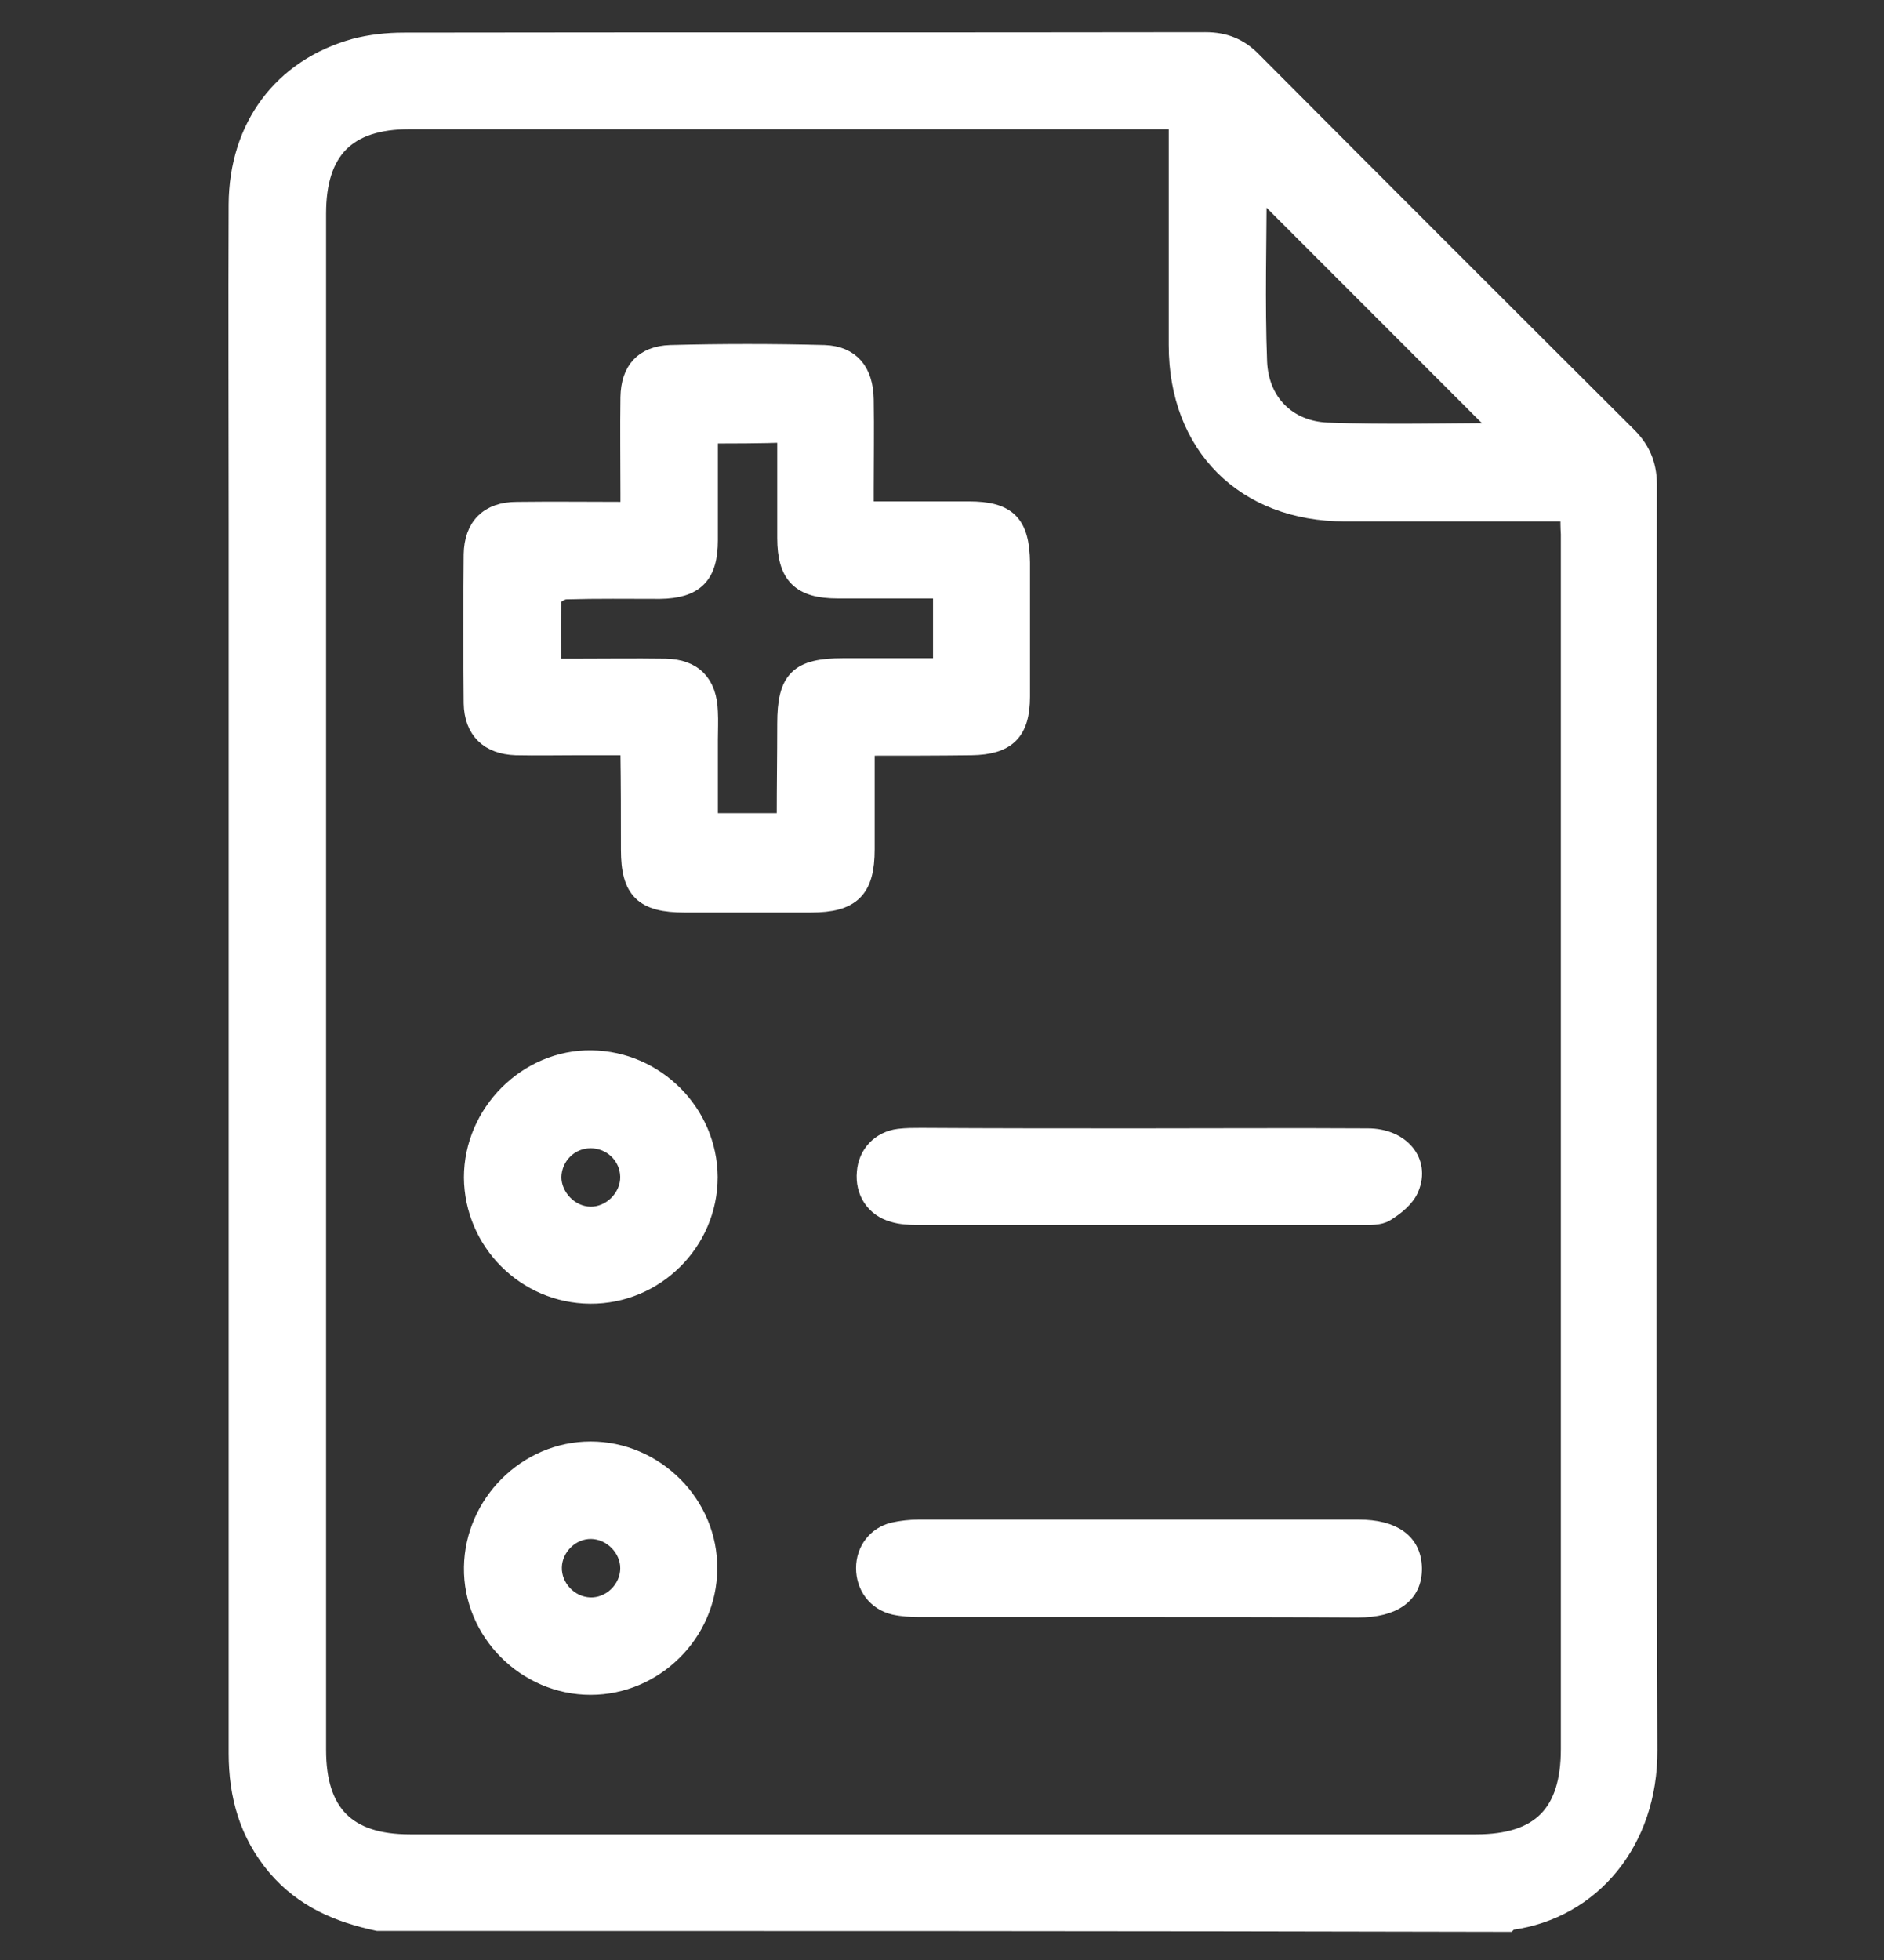 <svg width="50" height="52" viewBox="0 0 50 52" fill="none" xmlns="http://www.w3.org/2000/svg">
<rect x="0" y="0" width="50" height="52" fill="#333333" stroke="none"/>
<path d="M10.027 50.978C8.99 50.758 8.063 50.368 7.343 49.526C6.599 48.647 6.318 47.635 6.318 46.512C6.318 35.642 6.318 24.759 6.318 13.889C6.318 11.071 6.306 8.241 6.318 5.422C6.33 3.373 7.489 1.811 9.417 1.274C9.832 1.165 10.283 1.116 10.71 1.116C17.798 1.104 24.899 1.116 31.987 1.104C32.499 1.104 32.89 1.262 33.244 1.628C36.55 4.947 39.868 8.265 43.199 11.583C43.589 11.974 43.736 12.401 43.724 12.938C43.711 24.101 43.699 35.276 43.736 46.439C43.748 48.843 42.235 50.66 40.1 50.953C40.076 50.953 40.039 50.978 40.015 51.002C30.035 50.978 20.031 50.978 10.027 50.978ZM41.662 13.621C41.552 13.596 41.527 13.584 41.491 13.584C39.563 13.584 37.623 13.584 35.696 13.584C33.036 13.584 31.267 11.815 31.267 9.156C31.267 7.35 31.267 5.557 31.267 3.751C31.267 3.58 31.267 3.409 31.267 3.178C31.035 3.178 30.864 3.178 30.694 3.178C24.081 3.178 17.481 3.178 10.869 3.178C9.197 3.178 8.404 3.983 8.404 5.666C8.404 19.257 8.404 32.836 8.404 46.427C8.404 48.111 9.197 48.916 10.881 48.916C20.311 48.916 29.742 48.916 39.173 48.916C40.881 48.916 41.674 48.123 41.674 46.403C41.674 35.654 41.674 24.906 41.674 14.17C41.662 13.987 41.662 13.816 41.662 13.621ZM39.929 11.474C37.745 9.29 35.537 7.082 33.366 4.91C33.366 6.411 33.317 8.009 33.378 9.607C33.427 10.681 34.159 11.413 35.22 11.461C36.83 11.522 38.441 11.474 39.929 11.474Z" fill="white" stroke="white" stroke-width="0.5"/>
<path d="M22.963 19.799C22.963 20.75 22.963 21.641 22.963 22.532C22.963 23.593 22.597 23.959 21.523 23.959C20.401 23.959 19.278 23.959 18.168 23.959C17.082 23.959 16.729 23.617 16.729 22.544C16.729 21.678 16.729 20.824 16.716 19.957C16.716 19.933 16.704 19.896 16.668 19.787C16.241 19.787 15.801 19.787 15.35 19.787C14.801 19.787 14.24 19.799 13.691 19.787C12.983 19.762 12.568 19.372 12.556 18.652C12.544 17.334 12.544 16.017 12.556 14.711C12.568 13.979 12.971 13.565 13.715 13.565C14.691 13.552 15.667 13.565 16.716 13.565C16.716 13.382 16.716 13.235 16.716 13.077C16.716 12.235 16.704 11.393 16.716 10.539C16.729 9.831 17.082 9.429 17.79 9.404C19.156 9.368 20.523 9.368 21.877 9.404C22.572 9.429 22.926 9.856 22.938 10.6C22.951 11.393 22.938 12.186 22.938 12.991C22.938 13.162 22.938 13.333 22.938 13.552C23.902 13.552 24.805 13.552 25.708 13.552C26.733 13.552 27.074 13.894 27.086 14.931C27.086 16.114 27.086 17.298 27.086 18.481C27.086 19.409 26.72 19.774 25.781 19.787C24.878 19.799 23.963 19.799 22.963 19.799ZM18.802 11.515C18.802 12.491 18.802 13.406 18.802 14.333C18.802 15.261 18.436 15.627 17.509 15.639C16.68 15.639 15.85 15.627 15.02 15.651C14.886 15.651 14.667 15.797 14.654 15.883C14.618 16.48 14.642 17.078 14.642 17.725C14.874 17.725 15.045 17.725 15.216 17.725C16.033 17.725 16.838 17.713 17.656 17.725C18.4 17.737 18.778 18.14 18.802 18.884C18.815 19.128 18.802 19.372 18.802 19.616C18.802 20.36 18.802 21.092 18.802 21.824C19.522 21.824 20.181 21.824 20.828 21.824C20.852 21.751 20.864 21.727 20.864 21.69C20.864 20.86 20.877 20.031 20.877 19.201C20.877 18.03 21.194 17.713 22.377 17.713C23.243 17.713 24.122 17.713 25.012 17.713C25.012 16.993 25.012 16.334 25.012 15.627C24.073 15.627 23.146 15.627 22.231 15.627C21.255 15.627 20.877 15.261 20.877 14.272C20.877 13.882 20.877 13.491 20.877 13.101C20.877 12.576 20.877 12.04 20.877 11.491C20.157 11.515 19.51 11.515 18.802 11.515Z" fill="white" stroke="white" stroke-width="0.5"/>
<path d="M30.203 42.653C28.276 42.653 26.348 42.653 24.408 42.653C24.189 42.653 23.957 42.64 23.737 42.592C23.262 42.482 22.969 42.079 22.969 41.603C22.969 41.14 23.262 40.749 23.713 40.64C23.933 40.591 24.164 40.566 24.384 40.566C28.276 40.566 32.168 40.566 36.059 40.566C36.974 40.566 37.475 40.932 37.487 41.603C37.499 42.287 36.987 42.665 36.035 42.665C34.095 42.653 32.143 42.653 30.203 42.653Z" fill="white" stroke="white" stroke-width="0.5"/>
<path d="M30.224 30.186C32.25 30.186 34.275 30.174 36.3 30.186C37.166 30.186 37.703 30.82 37.41 31.516C37.301 31.784 37.02 32.004 36.764 32.162C36.605 32.26 36.361 32.248 36.154 32.248C32.213 32.248 28.273 32.248 24.332 32.248C24.125 32.248 23.905 32.236 23.71 32.175C23.222 32.04 22.941 31.613 22.99 31.101C23.026 30.625 23.368 30.259 23.856 30.198C24.051 30.174 24.247 30.174 24.442 30.174C26.369 30.186 28.297 30.186 30.224 30.186Z" fill="white" stroke="white" stroke-width="0.5"/>
<path d="M15.661 34.338C13.953 34.325 12.575 32.935 12.562 31.239C12.562 29.531 14.002 28.091 15.698 28.116C17.394 28.14 18.785 29.531 18.797 31.227C18.797 32.947 17.381 34.35 15.661 34.338ZM15.674 30.214C15.112 30.214 14.661 30.665 14.649 31.227C14.649 31.763 15.112 32.251 15.661 32.264C16.223 32.276 16.723 31.776 16.71 31.214C16.698 30.653 16.235 30.214 15.674 30.214Z" fill="white" stroke="white" stroke-width="0.5"/>
<path d="M15.674 38.494C17.382 38.494 18.809 39.922 18.785 41.63C18.773 43.325 17.358 44.716 15.674 44.716C13.966 44.716 12.538 43.289 12.563 41.581C12.587 39.897 13.99 38.494 15.674 38.494ZM15.698 40.58C15.149 40.568 14.673 41.032 14.661 41.581C14.649 42.13 15.1 42.606 15.649 42.63C16.211 42.654 16.711 42.179 16.711 41.605C16.711 41.068 16.247 40.593 15.698 40.58Z" fill="white" stroke="white" stroke-width="0.5"/>
</svg>
